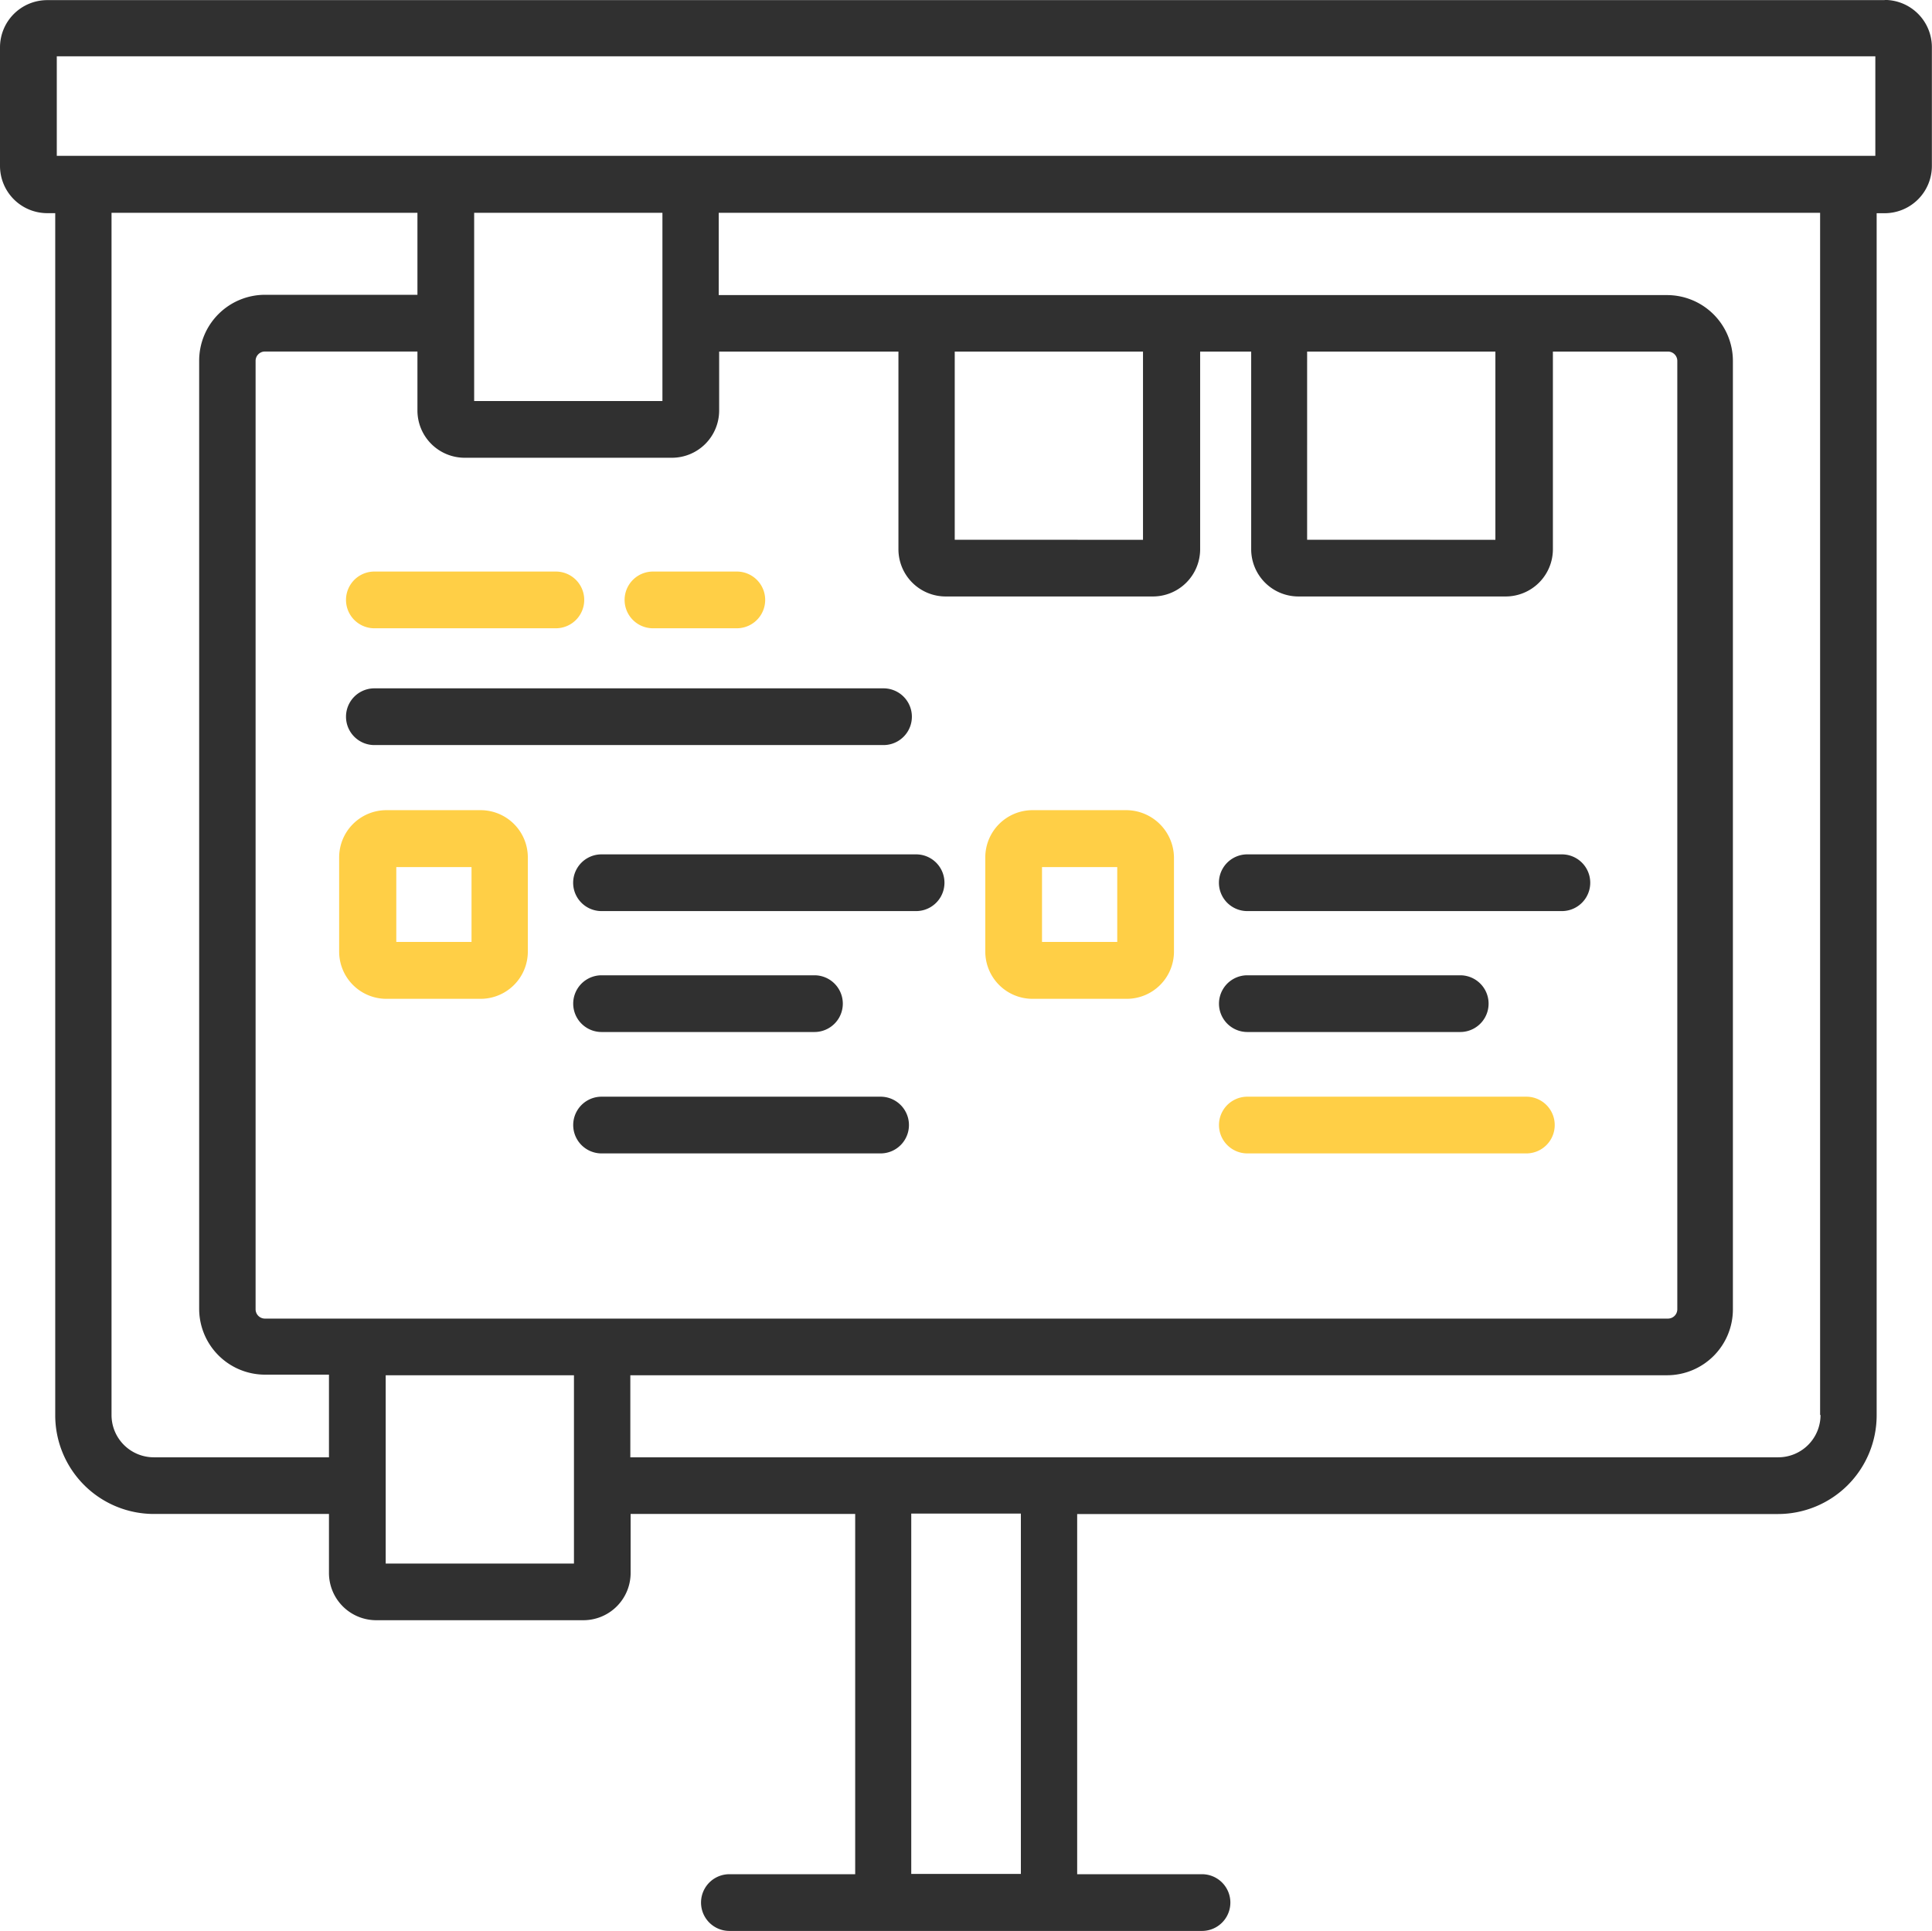 <svg id="Group_442" data-name="Group 442" xmlns="http://www.w3.org/2000/svg" width="32.254" height="32.241" viewBox="0 0 32.254 32.241">
  <path id="Path_707" data-name="Path 707" d="M169.655,167.735h3.03a.473.473,0,1,0,0-.947h-3.03a.473.473,0,0,0,0,.947Z" transform="translate(-163.405 -157.245)" fill="#ffcf46"/>
  <path id="Path_708" data-name="Path 708" d="M250.415,167.739h1.4a.473.473,0,1,0,0-.947h-1.4a.473.473,0,0,0,0,.947Z" transform="translate(-239.514 -157.249)" fill="#ffcf46"/>
  <path id="Path_709" data-name="Path 709" d="M169.655,201.605h8.5a.473.473,0,0,0,0-.947h-8.5a.473.473,0,0,0,0,.947Z" transform="translate(-163.405 -189.165)" fill="#303030"/>
  <path id="Path_710" data-name="Path 710" d="M169.563,235.95h-1.572a.789.789,0,0,0-.789.789v1.572a.789.789,0,0,0,.789.789h1.572a.789.789,0,0,0,.789-.789v-1.572A.789.789,0,0,0,169.563,235.95Zm-.151,2.2h-1.256V236.9h1.256Z" transform="translate(-161.54 -222.423)" fill="#ffcf46"/>
  <path id="Path_711" data-name="Path 711" d="M240.766,248.77h-5.252a.473.473,0,0,0,0,.947h5.252a.473.473,0,1,0,0-.947Z" transform="translate(-225.472 -234.505)" fill="#303030"/>
  <path id="Path_712" data-name="Path 712" d="M240.178,319.02H235.52a.473.473,0,1,0,0,.947h4.658a.473.473,0,1,0,0-.947Z" transform="translate(-225.477 -300.709)" fill="#303030"/>
  <path id="Path_713" data-name="Path 713" d="M235.515,284.779h3.554a.473.473,0,0,0,0-.947h-3.554a.473.473,0,0,0,0,.947Z" transform="translate(-225.472 -267.548)" fill="#303030"/>
  <path id="Path_714" data-name="Path 714" d="M356.853,235.95h-1.572a.789.789,0,0,0-.789.789v1.572a.789.789,0,0,0,.789.789h1.572a.789.789,0,0,0,.789-.789v-1.572a.8.8,0,0,0-.789-.789Zm-.158,2.2h-1.256V236.9h1.256Z" transform="translate(-338.043 -222.423)" fill="#ffcf46"/>
  <path id="Path_715" data-name="Path 715" d="M427.946,248.77h-5.252a.473.473,0,1,0,0,.947h5.252a.473.473,0,0,0,0-.947Z" transform="translate(-401.871 -234.505)" fill="#303030"/>
  <path id="Path_716" data-name="Path 716" d="M427.358,319.02H422.7a.473.473,0,1,0,0,.947h4.658a.473.473,0,0,0,0-.947Z" transform="translate(-401.876 -300.709)" fill="#ffcf46"/>
  <path id="Path_717" data-name="Path 717" d="M422.695,284.779h3.554a.473.473,0,0,0,0-.947h-3.554a.473.473,0,1,0,0,.947Z" transform="translate(-401.871 -267.548)" fill="#303030"/>
  <path id="Path_718" data-name="Path 718" d="M100.366,1.1H69.69a.789.789,0,0,0-.789.789V3.868a.789.789,0,0,0,.789.789h.133V24.729a1.648,1.648,0,0,0,1.647,1.647h2.923v.985a.789.789,0,0,0,.789.789H78.64a.789.789,0,0,0,.789-.789v-.985h3.749v6.015h-2.1a.473.473,0,1,0,0,.947h7.89a.473.473,0,1,0,0-.947H86.884V26.377h11.7a1.648,1.648,0,0,0,1.647-1.647V4.658h.133a.789.789,0,0,0,.789-.789V1.886a.789.789,0,0,0-.789-.789ZM74.393,25.43H71.47a.706.706,0,0,1-.707-.707V4.651H75.87V6.02H73.326a1.1,1.1,0,0,0-1.1,1.1v15.83a1.1,1.1,0,0,0,1.1,1.1h1.067Zm4.09,1.774H75.34V24.06h3.143Zm.473-4.09h-5.63a.156.156,0,0,1-.158-.158V7.125a.156.156,0,0,1,.158-.158H75.87v.985a.789.789,0,0,0,.789.789h3.459a.789.789,0,0,0,.789-.789V6.968H83.9v3.3a.789.789,0,0,0,.789.789h3.459a.789.789,0,0,0,.789-.789v-3.3h.852v3.3a.789.789,0,0,0,.789.789h3.459a.789.789,0,0,0,.789-.789v-3.3h1.919a.156.156,0,0,1,.158.158v15.83a.156.156,0,0,1-.158.158ZM76.817,7.794V4.651H79.96V7.794Zm8.023,2.316V6.968h3.143v3.143Zm5.883,0V6.968h3.143v3.143ZM85.944,32.386h-1.83V26.37h1.83Zm13.35-7.663a.706.706,0,0,1-.707.707H79.424V24.06H96.731a1.1,1.1,0,0,0,1.1-1.1V7.125a1.1,1.1,0,0,0-1.1-1.1H80.9V4.651H99.287V24.723ZM100.209,3.7H69.849V2.038h30.36Z" transform="translate(-68.901 -1.098)" fill="#303030"/>
</svg>
